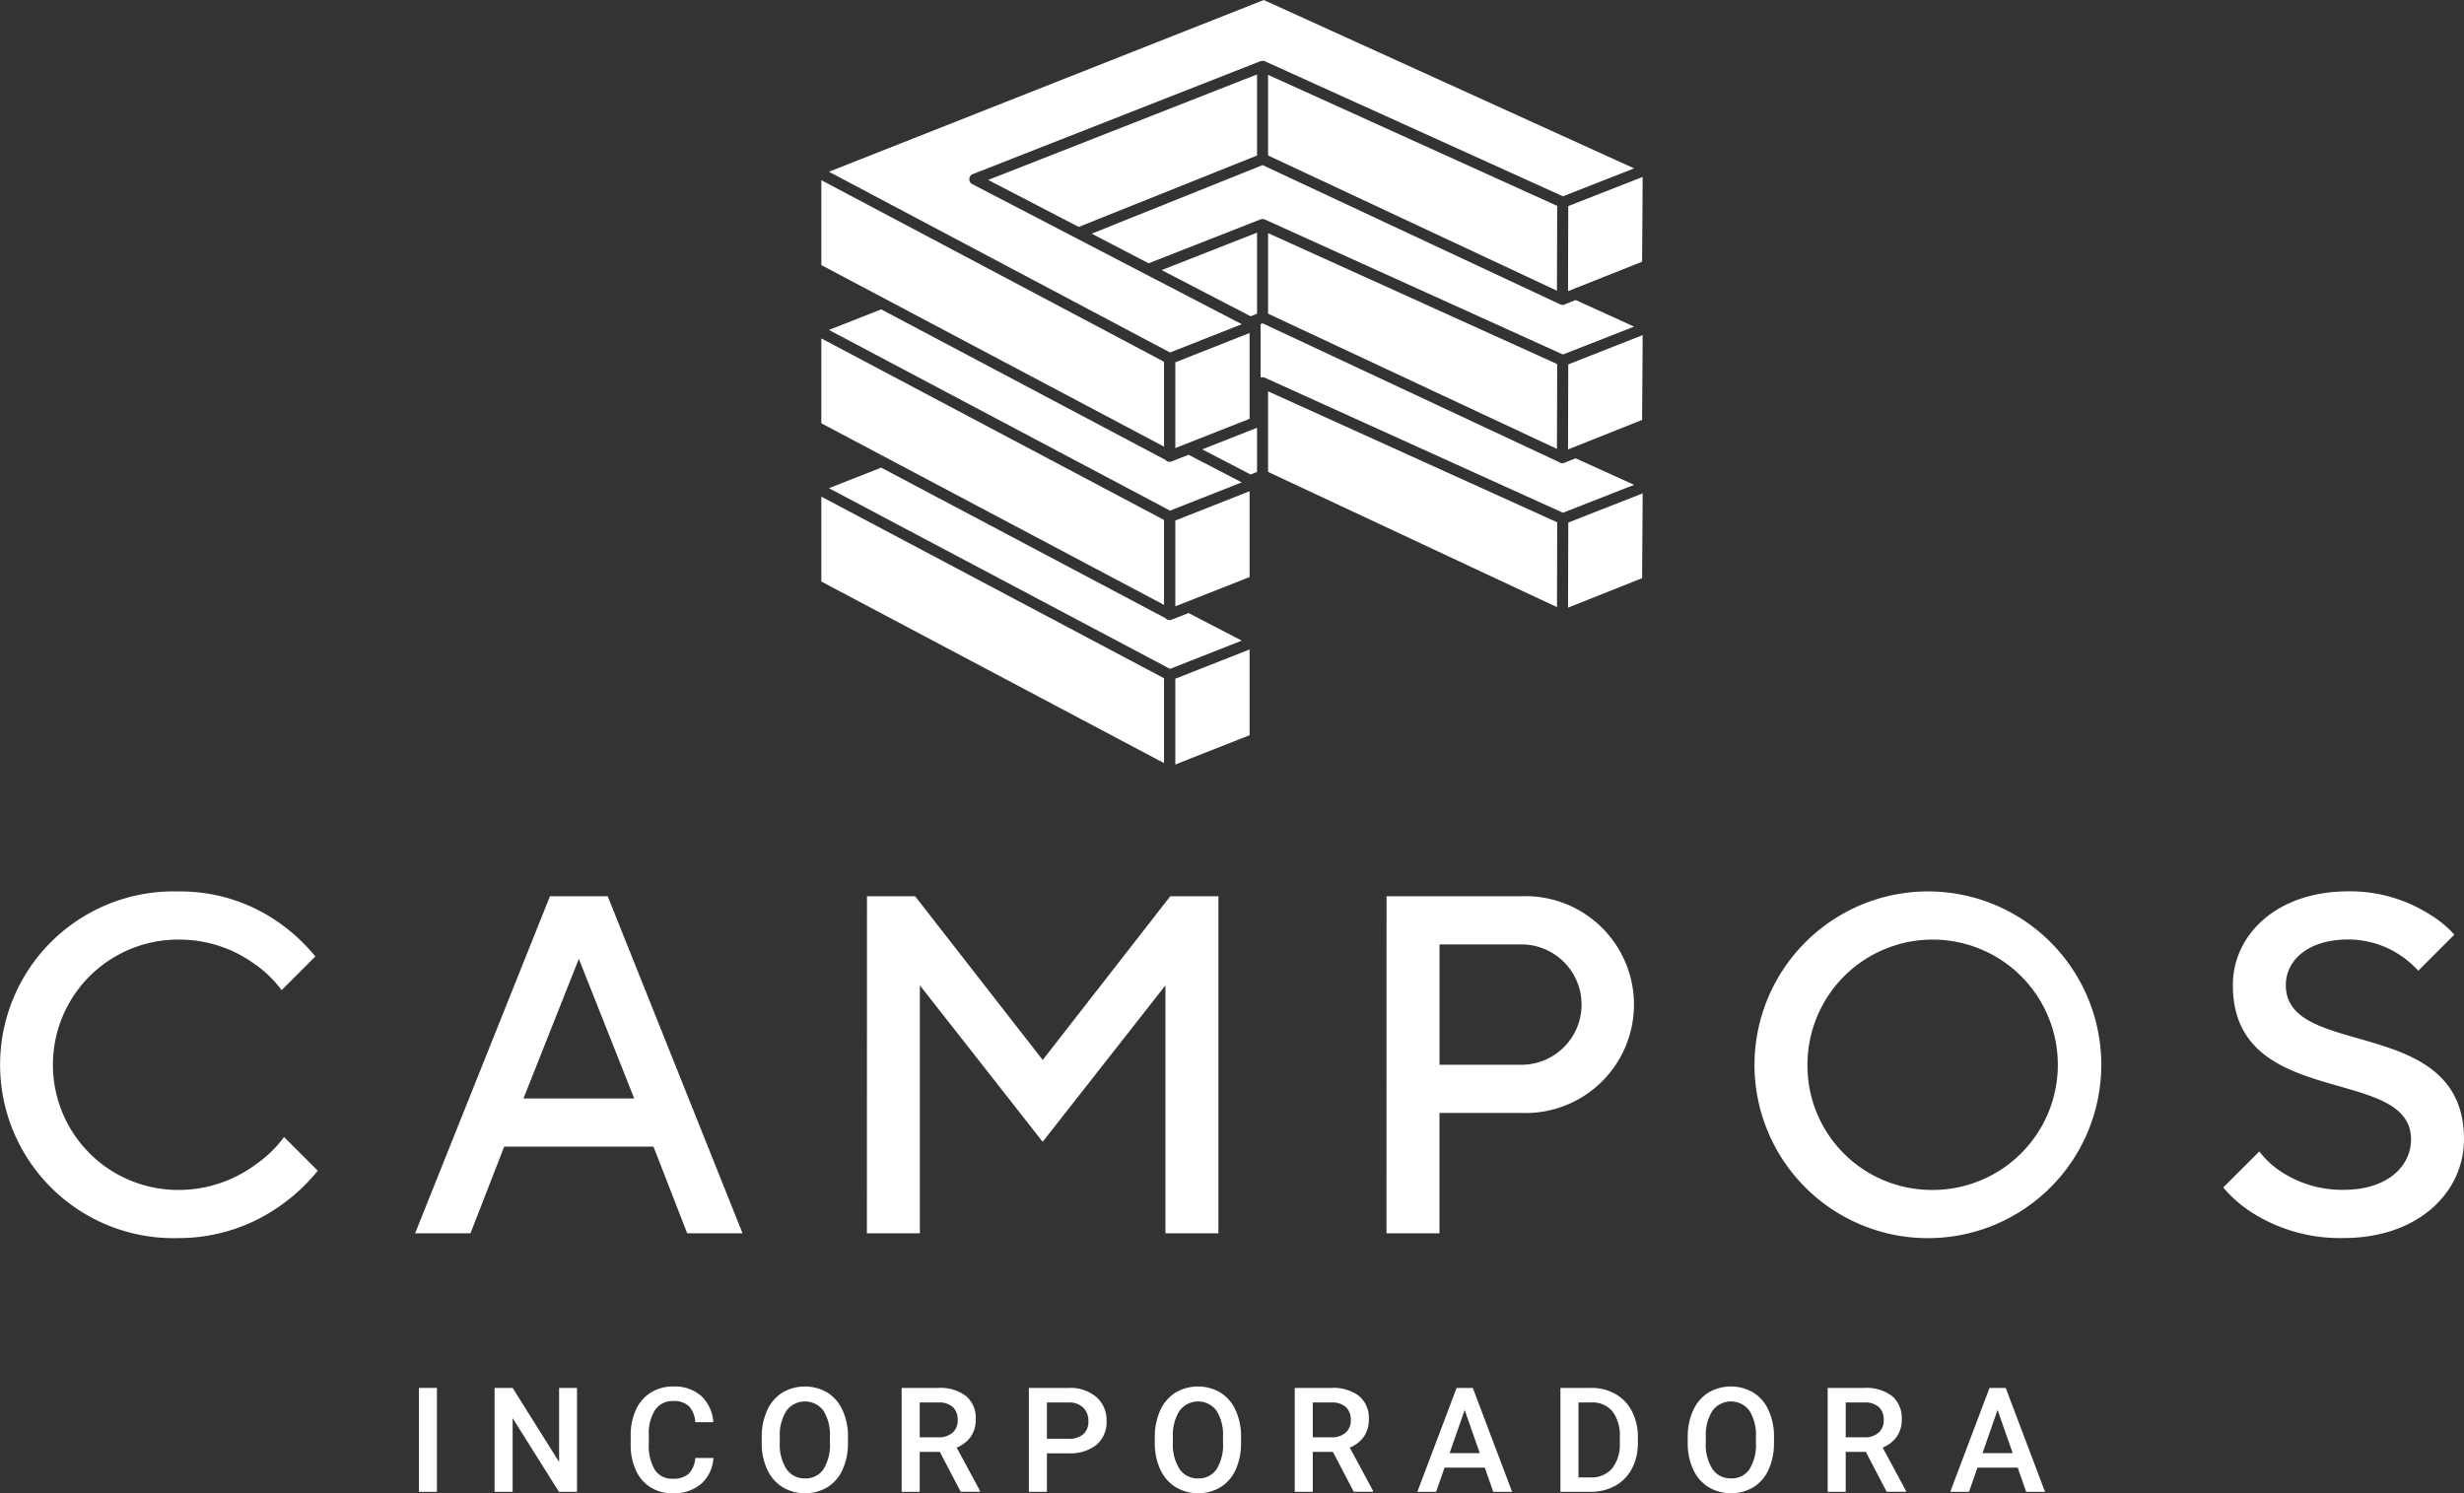 <svg xmlns="http://www.w3.org/2000/svg" xmlns:xlink="http://www.w3.org/1999/xlink" width="179.637" height="108.88" viewBox="0 0 179.637 108.88">
  <rect x="0" y="0" width="179.637" height="108.88" fill="#333333" stroke="none"/>
  <defs>
    <clipPath id="clip-path">
      <rect id="Rectangle_97" data-name="Rectangle 97" width="179.637" height="108.88" fill="#fff"/>
    </clipPath>
  </defs>
  <g id="Group_329" data-name="Group 329" transform="translate(-336 -178)">
    <g id="Group_328" data-name="Group 328" transform="translate(336 178)">
      <rect id="Rectangle_96" data-name="Rectangle 96" width="1.311" height="7.578" transform="translate(30.544 101.198)" fill="#fff"/>
      <path id="Path_1289" data-name="Path 1289" d="M158.929,432.855v5.4l-3.388-5.4h-1.316v7.578h1.316v-5.376l3.378,5.376h1.317v-7.578Z" transform="translate(-118.168 -331.657)" fill="#fff"/>
      <g id="Group_327" data-name="Group 327">
        <g id="Group_326" data-name="Group 326" clip-path="url(#clip-path)">
          <path id="Path_1290" data-name="Path 1290" d="M202.736,437.623a2.739,2.739,0,0,1-.9,1.892,3.054,3.054,0,0,1-2.077.679,2.953,2.953,0,0,1-1.6-.43,2.814,2.814,0,0,1-1.064-1.22,4.4,4.4,0,0,1-.39-1.836V436a4.427,4.427,0,0,1,.38-1.889,2.861,2.861,0,0,1,1.09-1.26,3.04,3.04,0,0,1,1.642-.443,2.931,2.931,0,0,1,2.019.679,2.84,2.84,0,0,1,.89,1.924h-1.312a1.869,1.869,0,0,0-.476-1.179,1.575,1.575,0,0,0-1.121-.362,1.538,1.538,0,0,0-1.319.628,3.138,3.138,0,0,0-.471,1.841v.673a3.325,3.325,0,0,0,.44,1.875,1.458,1.458,0,0,0,1.288.646,1.7,1.7,0,0,0,1.166-.349,1.815,1.815,0,0,0,.494-1.161Z" transform="translate(-150.725 -331.315)" fill="#fff"/>
          <path id="Path_1291" data-name="Path 1291" d="M243.824,436.5a4.646,4.646,0,0,1-.385,1.954,2.91,2.91,0,0,1-1.1,1.291,3.226,3.226,0,0,1-3.289,0,2.951,2.951,0,0,1-1.114-1.283,4.5,4.5,0,0,1-.4-1.921v-.426a4.612,4.612,0,0,1,.393-1.957,2.957,2.957,0,0,1,1.108-1.3,3.235,3.235,0,0,1,3.284-.006,2.926,2.926,0,0,1,1.106,1.281,4.6,4.6,0,0,1,.4,1.943Zm-1.317-.4a3.312,3.312,0,0,0-.476-1.931,1.681,1.681,0,0,0-2.685,0,3.248,3.248,0,0,0-.492,1.892v.436a3.289,3.289,0,0,0,.487,1.931,1.566,1.566,0,0,0,1.351.682,1.55,1.55,0,0,0,1.345-.666,3.358,3.358,0,0,0,.471-1.947Z" transform="translate(-182.003 -331.315)" fill="#fff"/>
          <path id="Path_1292" data-name="Path 1292" d="M283.954,437.518h-1.468v2.914H281.17v-7.577h2.665a3.1,3.1,0,0,1,2.024.588,2.083,2.083,0,0,1,.713,1.7,2.134,2.134,0,0,1-.367,1.273,2.336,2.336,0,0,1-1.023.789l1.7,3.155v.068h-1.41Zm-1.468-1.062h1.353a1.5,1.5,0,0,0,1.041-.336,1.171,1.171,0,0,0,.375-.919,1.246,1.246,0,0,0-.346-.942,1.468,1.468,0,0,0-1.033-.343h-1.39Z" transform="translate(-215.435 -331.657)" fill="#fff"/>
          <path id="Path_1293" data-name="Path 1293" d="M322.151,437.623v2.81h-1.316v-7.578h2.9a2.929,2.929,0,0,1,2.017.662,2.224,2.224,0,0,1,.747,1.75,2.152,2.152,0,0,1-.732,1.735,3.073,3.073,0,0,1-2.048.62Zm0-1.062h1.582a1.558,1.558,0,0,0,1.072-.331,1.214,1.214,0,0,0,.369-.955,1.31,1.31,0,0,0-.374-.981,1.444,1.444,0,0,0-1.031-.377h-1.619Z" transform="translate(-245.826 -331.657)" fill="#fff"/>
          <path id="Path_1294" data-name="Path 1294" d="M366.4,436.5a4.647,4.647,0,0,1-.385,1.954,2.91,2.91,0,0,1-1.1,1.291,3.226,3.226,0,0,1-3.289,0,2.951,2.951,0,0,1-1.114-1.283,4.5,4.5,0,0,1-.4-1.921v-.426a4.612,4.612,0,0,1,.393-1.957,2.957,2.957,0,0,1,1.108-1.3,3.235,3.235,0,0,1,3.284-.006A2.926,2.926,0,0,1,366,434.135a4.6,4.6,0,0,1,.4,1.943Zm-1.317-.4a3.312,3.312,0,0,0-.476-1.931,1.681,1.681,0,0,0-2.685,0,3.247,3.247,0,0,0-.492,1.892v.436a3.289,3.289,0,0,0,.487,1.931,1.566,1.566,0,0,0,1.351.682,1.55,1.55,0,0,0,1.345-.666,3.358,3.358,0,0,0,.471-1.947Z" transform="translate(-275.921 -331.315)" fill="#fff"/>
          <path id="Path_1295" data-name="Path 1295" d="M406.53,437.518h-1.468v2.914h-1.316v-7.577h2.665a3.1,3.1,0,0,1,2.024.588,2.083,2.083,0,0,1,.713,1.7,2.134,2.134,0,0,1-.367,1.273,2.335,2.335,0,0,1-1.023.789l1.7,3.155v.068h-1.41Zm-1.468-1.062h1.353a1.505,1.505,0,0,0,1.041-.336,1.171,1.171,0,0,0,.375-.919,1.246,1.246,0,0,0-.346-.942,1.468,1.468,0,0,0-1.033-.343h-1.39Z" transform="translate(-309.354 -331.657)" fill="#fff"/>
          <path id="Path_1296" data-name="Path 1296" d="M446.892,438.668h-2.935l-.614,1.764h-1.369l2.863-7.577h1.181l2.867,7.577h-1.374Zm-2.566-1.061h2.2l-1.1-3.144Z" transform="translate(-338.644 -331.657)" fill="#fff"/>
          <path id="Path_1297" data-name="Path 1297" d="M486.594,440.433v-7.578h2.237a3.513,3.513,0,0,1,1.783.447,3.054,3.054,0,0,1,1.2,1.27,4.031,4.031,0,0,1,.427,1.884v.38a4.018,4.018,0,0,1-.429,1.895,3.017,3.017,0,0,1-1.223,1.259,3.673,3.673,0,0,1-1.819.442Zm1.316-6.516v5.464h.859a1.978,1.978,0,0,0,1.59-.648,2.823,2.823,0,0,0,.565-1.861v-.422a2.893,2.893,0,0,0-.536-1.884,1.9,1.9,0,0,0-1.556-.65Z" transform="translate(-372.832 -331.657)" fill="#fff"/>
          <path id="Path_1298" data-name="Path 1298" d="M532.583,436.5a4.646,4.646,0,0,1-.385,1.954,2.91,2.91,0,0,1-1.1,1.291,3.226,3.226,0,0,1-3.289,0,2.951,2.951,0,0,1-1.114-1.283,4.5,4.5,0,0,1-.4-1.921v-.426a4.612,4.612,0,0,1,.393-1.957,2.957,2.957,0,0,1,1.108-1.3,3.235,3.235,0,0,1,3.284-.006,2.926,2.926,0,0,1,1.106,1.281,4.6,4.6,0,0,1,.4,1.943Zm-1.317-.4a3.312,3.312,0,0,0-.476-1.931,1.681,1.681,0,0,0-2.685,0,3.247,3.247,0,0,0-.492,1.892v.436a3.289,3.289,0,0,0,.487,1.931,1.566,1.566,0,0,0,1.351.682,1.55,1.55,0,0,0,1.345-.666,3.358,3.358,0,0,0,.471-1.947Z" transform="translate(-403.252 -331.315)" fill="#fff"/>
          <path id="Path_1299" data-name="Path 1299" d="M572.713,437.518h-1.468v2.914h-1.316v-7.577h2.664a3.1,3.1,0,0,1,2.024.588,2.083,2.083,0,0,1,.713,1.7,2.134,2.134,0,0,1-.367,1.273,2.336,2.336,0,0,1-1.023.789l1.7,3.155v.068h-1.41Zm-1.468-1.062H572.6a1.5,1.5,0,0,0,1.041-.336,1.171,1.171,0,0,0,.375-.919,1.246,1.246,0,0,0-.346-.942,1.468,1.468,0,0,0-1.033-.343h-1.39Z" transform="translate(-436.684 -331.657)" fill="#fff"/>
          <path id="Path_1300" data-name="Path 1300" d="M613.075,438.668H610.14l-.614,1.764h-1.369l2.863-7.577H612.2l2.867,7.577h-1.374Zm-2.566-1.061h2.2l-1.1-3.144Z" transform="translate(-465.975 -331.657)" fill="#fff"/>
          <path id="Path_1301" data-name="Path 1301" d="M23.169,298.381a13.332,13.332,0,0,1-2.6,2.457,12.786,12.786,0,0,1-7.583,2.458,12.642,12.642,0,1,1,0-25.275,12.472,12.472,0,0,1,7.512,2.387,13.242,13.242,0,0,1,2.492,2.352l-2.457,2.457a8.344,8.344,0,0,0-1.861-1.825,9.354,9.354,0,0,0-5.687-1.861,9.127,9.127,0,0,0,0,18.254,9.443,9.443,0,0,0,5.757-1.931,8.588,8.588,0,0,0,1.966-1.93Z" transform="translate(0 -213.022)" fill="#fff"/>
          <path id="Path_1302" data-name="Path 1302" d="M139.28,279.52h4.212l9.829,24.573h-4.037l-2.457-6.318H135.945l-2.457,6.318h-4.037Zm6.143,14.744-4.037-10.18-4.037,10.18Z" transform="translate(-99.186 -214.171)" fill="#fff"/>
          <path id="Path_1303" data-name="Path 1303" d="M270.358,279.52h3.511l9.3,11.936,9.3-11.936h3.511v24.573h-3.862V286.014l-8.952,11.409-8.952-11.409v18.079h-3.862Z" transform="translate(-207.151 -214.17)" fill="#fff"/>
          <path id="Path_1304" data-name="Path 1304" d="M432.376,279.519H442.2a7.906,7.906,0,1,1,0,15.8h-5.968v8.777h-3.861Zm9.829,12.287a4.388,4.388,0,1,0,0-8.776h-5.968v8.776Z" transform="translate(-331.29 -214.17)" fill="#fff"/>
          <path id="Path_1305" data-name="Path 1305" d="M560.086,278.02A12.642,12.642,0,1,1,547.1,290.657a12.666,12.666,0,0,1,12.989-12.637m0,21.764a9.127,9.127,0,1,0-9.127-9.127,9.064,9.064,0,0,0,9.127,9.127" transform="translate(-419.19 -213.021)" fill="#fff"/>
          <path id="Path_1306" data-name="Path 1306" d="M695.921,296.976a6.272,6.272,0,0,0,1.474,1.4,8.1,8.1,0,0,0,4.669,1.4c3.194,0,4.914-1.72,4.914-3.686,0-5.441-12.989-2.106-12.989-11.233,0-3.686,3.195-6.845,8.425-6.845a10.816,10.816,0,0,1,5.757,1.579,8.088,8.088,0,0,1,1.966,1.579l-2.633,2.633a6.643,6.643,0,0,0-1.3-1.123,6.834,6.834,0,0,0-3.791-1.158c-2.984,0-4.563,1.545-4.563,3.335,0,5.442,12.989,2.106,12.989,11.233,0,3.862-3.335,7.2-8.776,7.2a11.959,11.959,0,0,1-6.635-1.826,9.18,9.18,0,0,1-2.141-1.86Z" transform="translate(-531.203 -213.021)" fill="#fff"/>
          <path id="Path_1307" data-name="Path 1307" d="M378.891,133.41v3.221l-.471.185-3.526-1.832Z" transform="translate(-287.247 -102.22)" fill="#fff"/>
          <path id="Path_1308" data-name="Path 1308" d="M494.406,153.866l-.041,6.184-5.4,2.149.019-6.206Z" transform="translate(-374.648 -117.893)" fill="#fff"/>
          <path id="Path_1309" data-name="Path 1309" d="M494.416,104.512l-.041,6.184-4.9,1.951-.5.2.016-6.2Z" transform="translate(-374.658 -80.078)" fill="#fff"/>
          <path id="Path_1310" data-name="Path 1310" d="M494.416,55.173l-.041,6.184-4.9,1.948-.5.2.016-6.206Z" transform="translate(-374.658 -42.274)" fill="#fff"/>
          <path id="Path_1311" data-name="Path 1311" d="M379.964,63.268,374.777,65.3l-21.729-9.841a.326.326,0,0,0-.085-.025.336.336,0,0,0-.091-.013.256.256,0,0,0-.06.01.175.175,0,0,0-.085.019l-8.154,3.2-4.154-2.159,12.462-5,21.694,10.152a.412.412,0,0,0,.317.01l.811-.324Z" transform="translate(-260.832 -39.453)" fill="#fff"/>
          <path id="Path_1312" data-name="Path 1312" d="M281.105,69.432v6.19L256.121,62.384v-6.19l23.96,12.695Z" transform="translate(-196.242 -43.056)" fill="#fff"/>
          <path id="Path_1313" data-name="Path 1313" d="M371.921,103.854v6.256l-5.414,2.134v-6.253Z" transform="translate(-280.821 -79.574)" fill="#fff"/>
          <path id="Path_1314" data-name="Path 1314" d="M371.921,202.547V208.8l-5.414,2.134v-6.253Z" transform="translate(-280.821 -155.193)" fill="#fff"/>
          <path id="Path_1315" data-name="Path 1315" d="M288.594,158.445l-5.226,2.061L258.5,147.331l3.808-1.5,20.727,10.979a.367.367,0,0,0,.079.072.424.424,0,0,0,.367.038l1.235-.487Z" transform="translate(-198.066 -111.735)" fill="#fff"/>
          <path id="Path_1316" data-name="Path 1316" d="M281.105,168.128v6.187l-24.984-13.238v-6.191Z" transform="translate(-196.242 -118.675)" fill="#fff"/>
          <path id="Path_1317" data-name="Path 1317" d="M420.327,112.617l-5.191,2.036L393.4,104.805l-.031-.013c-.016,0-.032,0-.057-.009l-.082-.013a.356.356,0,0,0-.079.013l-.057.009v-3.84a.284.284,0,0,0,0-.05l.148-.06L414.935,111a.331.331,0,0,0,.317.006l.811-.321Z" transform="translate(-301.191 -77.267)" fill="#fff"/>
          <path id="Path_1318" data-name="Path 1318" d="M416.51,131.592l-.016,6.184-21.063-9.86V122.04Z" transform="translate(-302.983 -93.508)" fill="#fff"/>
          <path id="Path_1319" data-name="Path 1319" d="M371.921,153.194v6.259l-5.414,2.134v-6.256Z" transform="translate(-280.821 -117.378)" fill="#fff"/>
          <path id="Path_1320" data-name="Path 1320" d="M281.105,118.785v6.19l-24.984-13.241v-6.188l24.513,12.987Z" transform="translate(-196.242 -80.871)" fill="#fff"/>
          <path id="Path_1321" data-name="Path 1321" d="M288.594,109.092l-5.226,2.061L258.5,97.978l3.808-1.5,20.727,10.979a.452.452,0,0,0,.075.072.433.433,0,0,0,.371.038l1.235-.487Z" transform="translate(-198.066 -73.921)" fill="#fff"/>
          <path id="Path_1322" data-name="Path 1322" d="M369.2,72.551v5.91l-.468.189-6.486-3.368Z" transform="translate(-277.556 -55.589)" fill="#fff"/>
          <path id="Path_1323" data-name="Path 1323" d="M416.51,82.249l-.019,6.184-21.059-9.857V72.7Z" transform="translate(-302.983 -55.703)" fill="#fff"/>
          <path id="Path_1324" data-name="Path 1324" d="M327.751,23.212v5.91l-13,5.21-6.6-3.428Z" transform="translate(-236.107 -17.785)" fill="#fff"/>
          <path id="Path_1325" data-name="Path 1325" d="M416.51,32.9l-.019,6.184-21.059-9.86V23.346Z" transform="translate(-302.983 -17.888)" fill="#fff"/>
          <path id="Path_1326" data-name="Path 1326" d="M317.2,12.276l-5.188,2.036L290.274,4.464l-.038-.013a.125.125,0,0,0-.041-.006.444.444,0,0,0-.17,0l-.044.006-20.993,8.242a.388.388,0,0,0-.255.349.4.4,0,0,0,.214.383l19.162,9.961.49.251L283.365,25.7,258.5,12.521,290.2,0Z" transform="translate(-198.065 0.001)" fill="#fff"/>
        </g>
      </g>
    </g>
  </g>
</svg>
